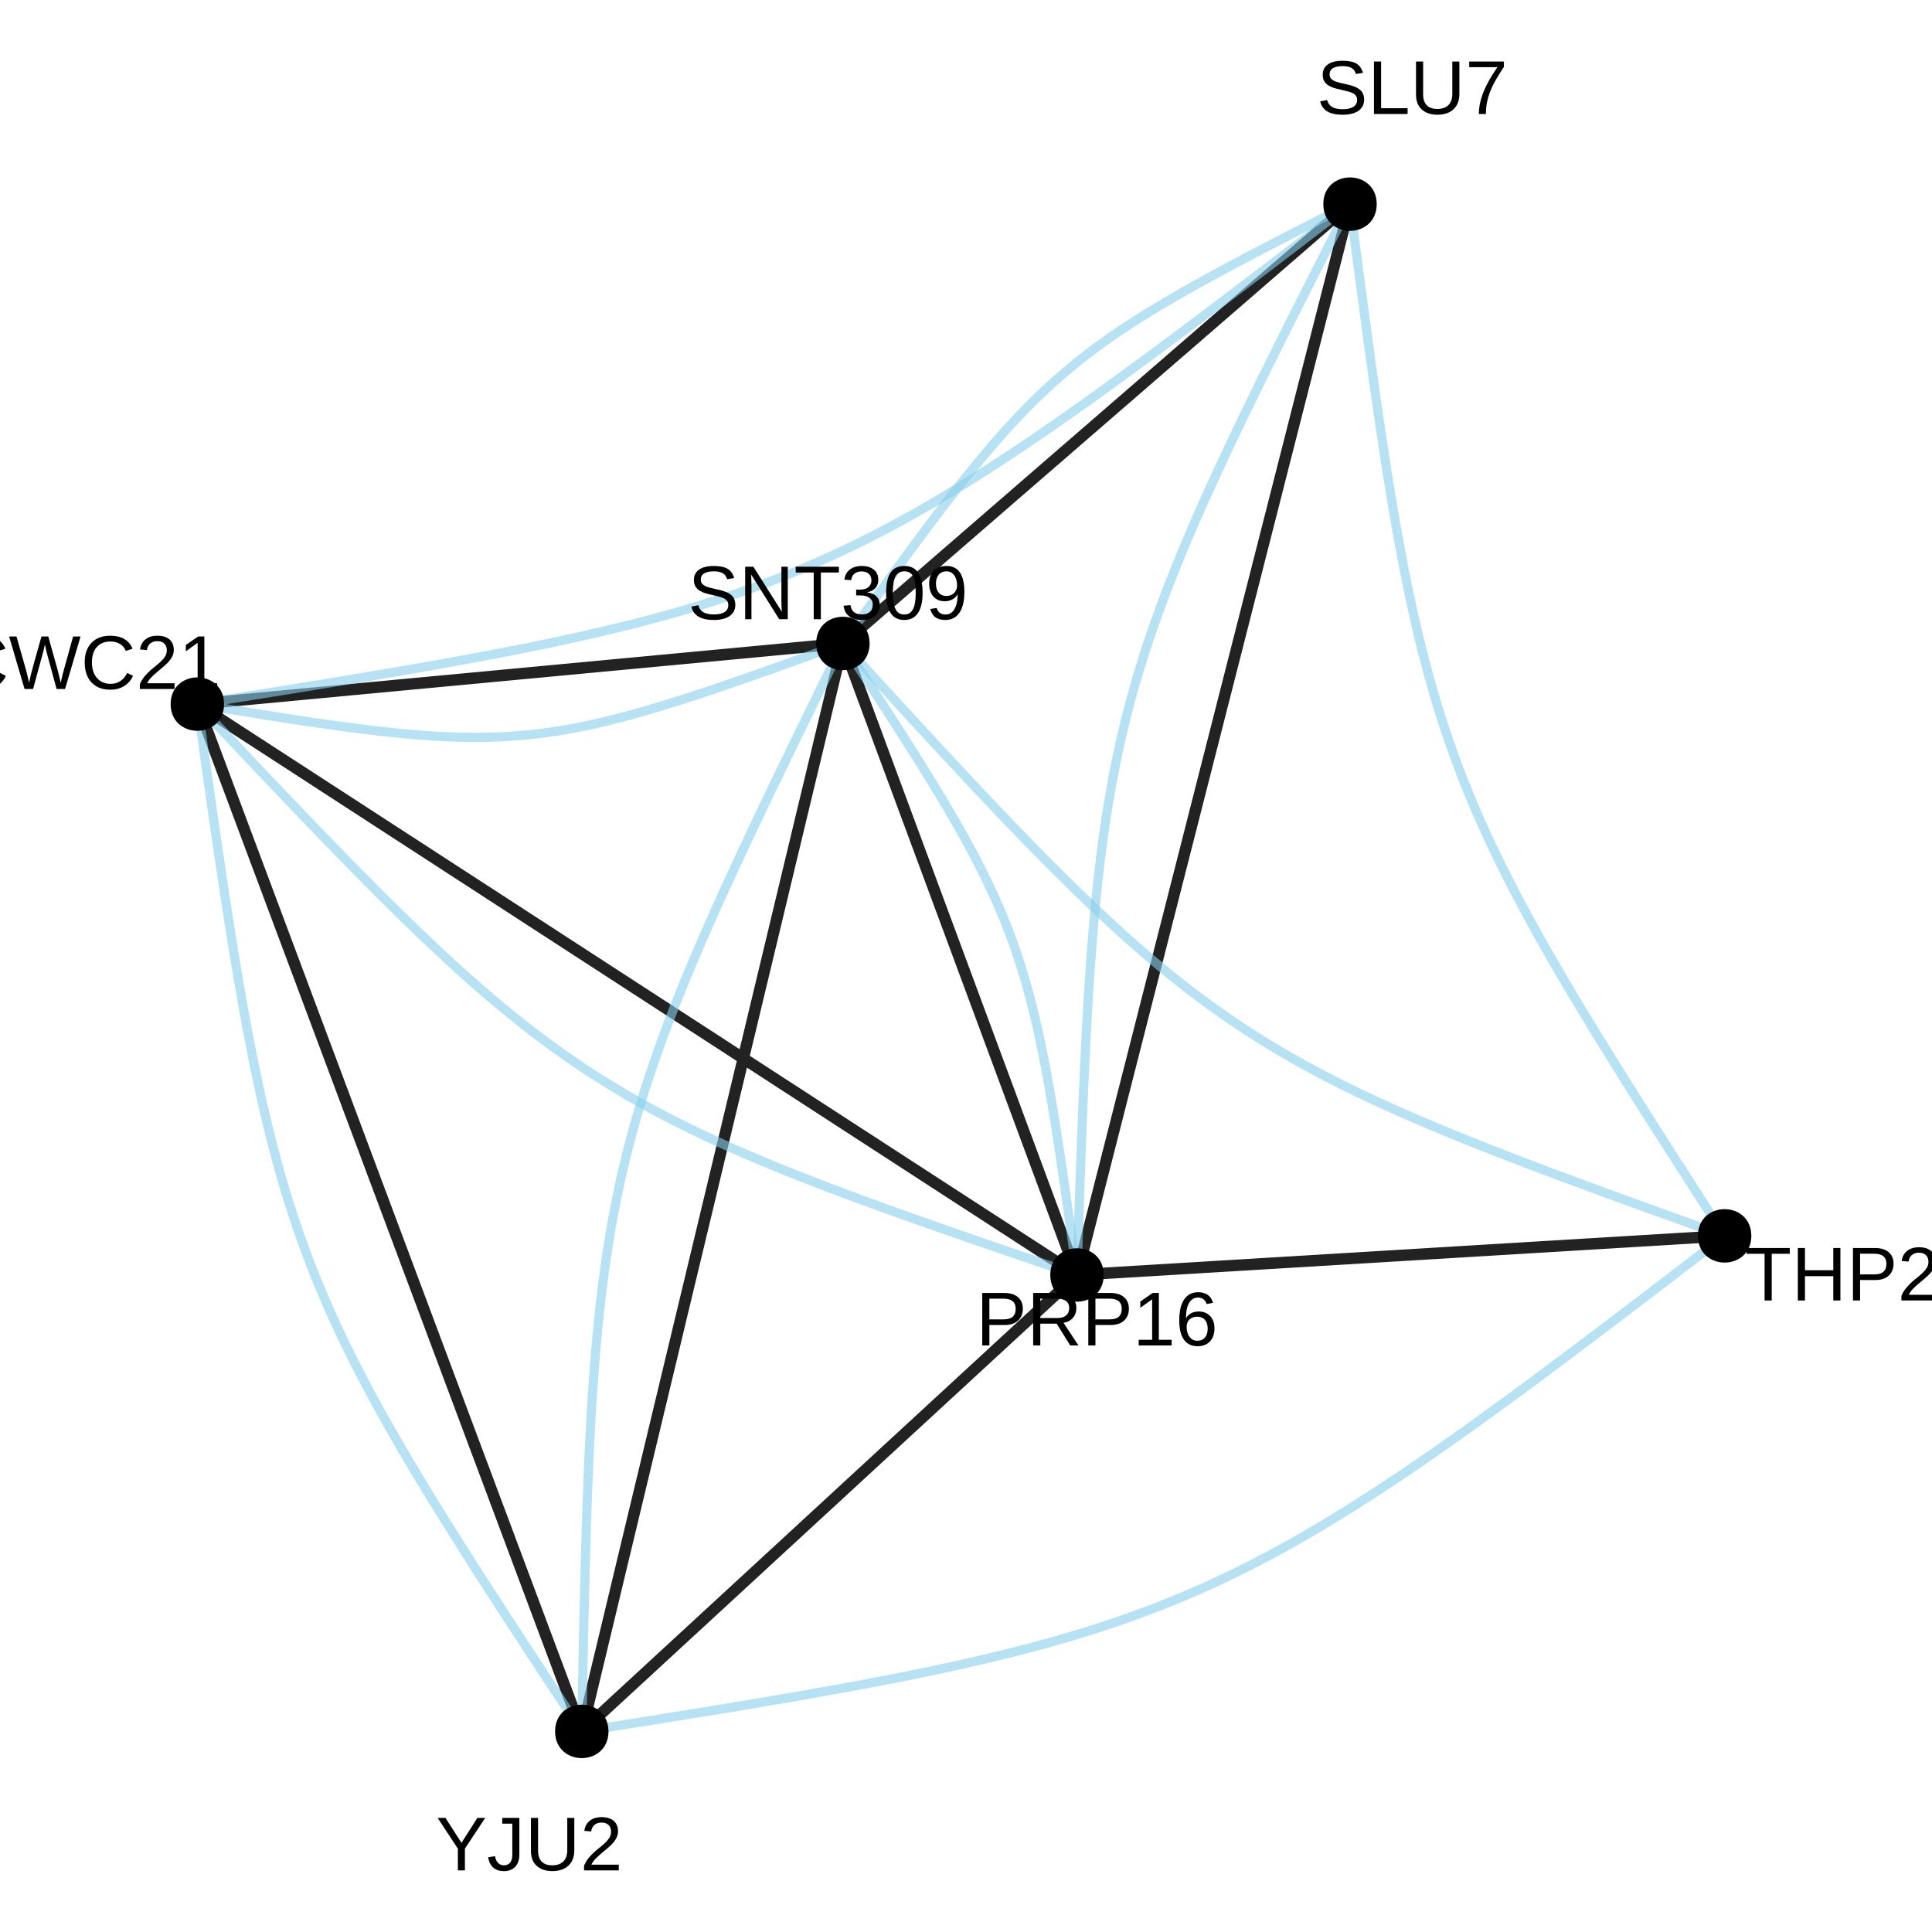 <?xml version="1.0" encoding="UTF-8"?>
<svg xmlns="http://www.w3.org/2000/svg" xmlns:xlink="http://www.w3.org/1999/xlink" width="360pt" height="360pt" viewBox="0 0 360 360" version="1.1">
<defs>
<g>
<symbol overflow="visible" id="glyph0-0">
<path style="stroke:none;" d="M 1.422 -9.781 L 9.234 -9.781 L 9.234 0 L 1.422 0 Z M 1.953 -9.25 L 1.953 -0.531 L 8.703 -0.531 L 8.703 -9.25 Z M 1.953 -9.25 "/>
</symbol>
<symbol overflow="visible" id="glyph0-1">
<path style="stroke:none;" d="M 8.828 -2.703 C 8.828 -1.797 8.473 -1.094 7.766 -0.594 C 7.066 -0.102 6.078 0.141 4.797 0.141 C 2.41 0.141 1.023 -0.688 0.641 -2.344 L 1.938 -2.609 C 2.082 -2.016 2.395 -1.578 2.875 -1.297 C 3.352 -1.023 4.008 -0.891 4.844 -0.891 C 5.695 -0.891 6.352 -1.035 6.812 -1.328 C 7.281 -1.629 7.516 -2.062 7.516 -2.625 C 7.516 -2.945 7.441 -3.207 7.297 -3.406 C 7.148 -3.602 6.945 -3.766 6.688 -3.891 C 6.426 -4.023 6.109 -4.133 5.734 -4.219 C 5.367 -4.312 4.969 -4.41 4.531 -4.516 C 3.758 -4.68 3.172 -4.848 2.766 -5.016 C 2.367 -5.191 2.051 -5.383 1.812 -5.594 C 1.582 -5.812 1.406 -6.062 1.281 -6.344 C 1.164 -6.625 1.109 -6.945 1.109 -7.312 C 1.109 -8.145 1.426 -8.785 2.062 -9.234 C 2.707 -9.691 3.625 -9.922 4.812 -9.922 C 5.926 -9.922 6.773 -9.75 7.359 -9.406 C 7.953 -9.07 8.367 -8.492 8.609 -7.672 L 7.297 -7.453 C 7.148 -7.973 6.875 -8.348 6.469 -8.578 C 6.07 -8.805 5.516 -8.922 4.797 -8.922 C 4.016 -8.922 3.414 -8.789 3 -8.531 C 2.594 -8.281 2.391 -7.895 2.391 -7.375 C 2.391 -7.07 2.469 -6.82 2.625 -6.625 C 2.789 -6.438 3.023 -6.27 3.328 -6.125 C 3.629 -5.988 4.227 -5.82 5.125 -5.625 C 5.426 -5.562 5.723 -5.492 6.016 -5.422 C 6.316 -5.348 6.602 -5.258 6.875 -5.156 C 7.156 -5.062 7.41 -4.945 7.641 -4.812 C 7.879 -4.676 8.086 -4.508 8.266 -4.312 C 8.441 -4.125 8.578 -3.895 8.672 -3.625 C 8.773 -3.363 8.828 -3.055 8.828 -2.703 Z M 8.828 -2.703 "/>
</symbol>
<symbol overflow="visible" id="glyph0-2">
<path style="stroke:none;" d="M 1.172 0 L 1.172 -9.781 L 2.5 -9.781 L 2.5 -1.078 L 7.438 -1.078 L 7.438 0 Z M 1.172 0 "/>
</symbol>
<symbol overflow="visible" id="glyph0-3">
<path style="stroke:none;" d="M 5.078 0.141 C 4.273 0.141 3.57 -0.004 2.969 -0.297 C 2.375 -0.586 1.91 -1.008 1.578 -1.562 C 1.254 -2.125 1.094 -2.789 1.094 -3.562 L 1.094 -9.781 L 2.422 -9.781 L 2.422 -3.672 C 2.422 -2.773 2.645 -2.094 3.094 -1.625 C 3.551 -1.164 4.207 -0.938 5.062 -0.938 C 5.945 -0.938 6.633 -1.176 7.125 -1.656 C 7.613 -2.133 7.859 -2.832 7.859 -3.75 L 7.859 -9.781 L 9.172 -9.781 L 9.172 -3.672 C 9.172 -2.891 9.004 -2.207 8.672 -1.625 C 8.336 -1.051 7.863 -0.613 7.25 -0.312 C 6.633 -0.008 5.91 0.141 5.078 0.141 Z M 5.078 0.141 "/>
</symbol>
<symbol overflow="visible" id="glyph0-4">
<path style="stroke:none;" d="M 7.188 -8.766 C 6.188 -7.242 5.477 -6.047 5.062 -5.172 C 4.656 -4.305 4.348 -3.453 4.141 -2.609 C 3.941 -1.773 3.844 -0.906 3.844 0 L 2.531 0 C 2.531 -1.25 2.797 -2.562 3.328 -3.938 C 3.859 -5.32 4.742 -6.914 5.984 -8.719 L 0.734 -8.719 L 0.734 -9.781 L 7.188 -9.781 Z M 7.188 -8.766 "/>
</symbol>
<symbol overflow="visible" id="glyph0-5">
<path style="stroke:none;" d="M 5.5 -8.844 C 4.414 -8.844 3.57 -8.492 2.969 -7.797 C 2.363 -7.098 2.062 -6.145 2.062 -4.938 C 2.062 -3.738 2.375 -2.773 3 -2.047 C 3.633 -1.316 4.484 -0.953 5.547 -0.953 C 6.922 -0.953 7.953 -1.629 8.641 -2.984 L 9.734 -2.438 C 9.328 -1.602 8.758 -0.961 8.031 -0.516 C 7.301 -0.078 6.453 0.141 5.484 0.141 C 4.504 0.141 3.656 -0.062 2.938 -0.469 C 2.219 -0.883 1.664 -1.473 1.281 -2.234 C 0.906 -2.992 0.719 -3.895 0.719 -4.938 C 0.719 -6.5 1.141 -7.719 1.984 -8.594 C 2.828 -9.477 3.992 -9.922 5.484 -9.922 C 6.523 -9.922 7.395 -9.719 8.094 -9.312 C 8.789 -8.906 9.305 -8.301 9.641 -7.5 L 8.375 -7.094 C 8.156 -7.656 7.789 -8.086 7.281 -8.391 C 6.781 -8.691 6.188 -8.844 5.5 -8.844 Z M 5.5 -8.844 "/>
</symbol>
<symbol overflow="visible" id="glyph0-6">
<path style="stroke:none;" d="M 10.484 0 L 8.906 0 L 7.219 -6.219 C 7.102 -6.602 6.941 -7.297 6.734 -8.297 C 6.609 -7.766 6.504 -7.316 6.422 -6.953 C 6.336 -6.598 5.707 -4.281 4.531 0 L 2.938 0 L 0.062 -9.781 L 1.438 -9.781 L 3.203 -3.562 C 3.41 -2.789 3.602 -1.992 3.781 -1.172 C 3.883 -1.68 4.008 -2.234 4.156 -2.828 C 4.301 -3.43 4.945 -5.75 6.094 -9.781 L 7.359 -9.781 L 9.062 -3.688 C 9.32 -2.695 9.523 -1.859 9.672 -1.172 L 9.734 -1.406 C 9.859 -1.938 9.957 -2.367 10.031 -2.703 C 10.113 -3.047 10.766 -5.406 11.984 -9.781 L 13.375 -9.781 Z M 10.484 0 "/>
</symbol>
<symbol overflow="visible" id="glyph0-7">
<path style="stroke:none;" d="M 0.719 0 L 0.719 -0.875 C 0.945 -1.414 1.234 -1.895 1.578 -2.312 C 1.922 -2.727 2.281 -3.102 2.656 -3.438 C 3.031 -3.77 3.398 -4.078 3.766 -4.359 C 4.129 -4.648 4.457 -4.941 4.75 -5.234 C 5.051 -5.523 5.289 -5.828 5.469 -6.141 C 5.656 -6.453 5.75 -6.805 5.75 -7.203 C 5.75 -7.742 5.594 -8.16 5.281 -8.453 C 4.969 -8.754 4.531 -8.906 3.969 -8.906 C 3.438 -8.906 3 -8.758 2.656 -8.469 C 2.312 -8.176 2.109 -7.77 2.047 -7.25 L 0.766 -7.359 C 0.859 -8.148 1.191 -8.773 1.766 -9.234 C 2.336 -9.691 3.07 -9.922 3.969 -9.922 C 4.957 -9.922 5.719 -9.688 6.25 -9.219 C 6.781 -8.758 7.047 -8.102 7.047 -7.25 C 7.047 -6.863 6.957 -6.484 6.781 -6.109 C 6.602 -5.734 6.344 -5.359 6 -4.984 C 5.656 -4.609 5.004 -4.031 4.047 -3.25 C 3.516 -2.812 3.086 -2.414 2.766 -2.062 C 2.453 -1.719 2.227 -1.383 2.094 -1.062 L 7.188 -1.062 L 7.188 0 Z M 0.719 0 "/>
</symbol>
<symbol overflow="visible" id="glyph0-8">
<path style="stroke:none;" d="M 1.078 0 L 1.078 -1.062 L 3.578 -1.062 L 3.578 -8.594 L 1.375 -7.016 L 1.375 -8.188 L 3.672 -9.781 L 4.828 -9.781 L 4.828 -1.062 L 7.219 -1.062 L 7.219 0 Z M 1.078 0 "/>
</symbol>
<symbol overflow="visible" id="glyph0-9">
<path style="stroke:none;" d="M 5 -8.703 L 5 0 L 3.672 0 L 3.672 -8.703 L 0.312 -8.703 L 0.312 -9.781 L 8.359 -9.781 L 8.359 -8.703 Z M 5 -8.703 "/>
</symbol>
<symbol overflow="visible" id="glyph0-10">
<path style="stroke:none;" d="M 7.781 0 L 7.781 -4.531 L 2.5 -4.531 L 2.5 0 L 1.172 0 L 1.172 -9.781 L 2.5 -9.781 L 2.5 -5.641 L 7.781 -5.641 L 7.781 -9.781 L 9.109 -9.781 L 9.109 0 Z M 7.781 0 "/>
</symbol>
<symbol overflow="visible" id="glyph0-11">
<path style="stroke:none;" d="M 8.734 -6.844 C 8.734 -5.914 8.43 -5.176 7.828 -4.625 C 7.223 -4.082 6.398 -3.812 5.359 -3.812 L 2.5 -3.812 L 2.5 0 L 1.172 0 L 1.172 -9.781 L 5.281 -9.781 C 6.375 -9.781 7.223 -9.52 7.828 -9 C 8.43 -8.488 8.734 -7.77 8.734 -6.844 Z M 7.406 -6.828 C 7.406 -8.086 6.645 -8.719 5.125 -8.719 L 2.5 -8.719 L 2.5 -4.859 L 5.172 -4.859 C 6.66 -4.859 7.406 -5.516 7.406 -6.828 Z M 7.406 -6.828 "/>
</symbol>
<symbol overflow="visible" id="glyph0-12">
<path style="stroke:none;" d="M 5.391 -4.047 L 5.391 0 L 4.078 0 L 4.078 -4.047 L 0.312 -9.781 L 1.766 -9.781 L 4.75 -5.125 L 7.719 -9.781 L 9.172 -9.781 Z M 5.391 -4.047 "/>
</symbol>
<symbol overflow="visible" id="glyph0-13">
<path style="stroke:none;" d="M 3.172 0.141 C 1.516 0.141 0.531 -0.719 0.219 -2.438 L 1.516 -2.641 C 1.598 -2.109 1.785 -1.691 2.078 -1.391 C 2.367 -1.086 2.738 -0.938 3.188 -0.938 C 3.664 -0.938 4.039 -1.102 4.312 -1.438 C 4.594 -1.77 4.734 -2.254 4.734 -2.891 L 4.734 -8.703 L 2.859 -8.703 L 2.859 -9.781 L 6.047 -9.781 L 6.047 -2.922 C 6.047 -1.973 5.789 -1.223 5.281 -0.672 C 4.77 -0.129 4.066 0.141 3.172 0.141 Z M 3.172 0.141 "/>
</symbol>
<symbol overflow="visible" id="glyph0-14">
<path style="stroke:none;" d="M 8.078 0 L 5.547 -4.062 L 2.5 -4.062 L 2.5 0 L 1.172 0 L 1.172 -9.781 L 5.766 -9.781 C 6.867 -9.781 7.719 -9.531 8.312 -9.031 C 8.914 -8.539 9.219 -7.859 9.219 -6.984 C 9.219 -6.254 9.004 -5.641 8.578 -5.141 C 8.16 -4.648 7.578 -4.344 6.828 -4.219 L 9.609 0 Z M 7.891 -6.969 C 7.891 -7.539 7.695 -7.973 7.312 -8.266 C 6.926 -8.566 6.367 -8.719 5.641 -8.719 L 2.5 -8.719 L 2.5 -5.109 L 5.688 -5.109 C 6.383 -5.109 6.926 -5.27 7.312 -5.594 C 7.695 -5.926 7.891 -6.383 7.891 -6.969 Z M 7.891 -6.969 "/>
</symbol>
<symbol overflow="visible" id="glyph0-15">
<path style="stroke:none;" d="M 7.281 -3.203 C 7.281 -2.172 7 -1.352 6.438 -0.75 C 5.883 -0.156 5.113 0.141 4.125 0.141 C 3.02 0.141 2.176 -0.266 1.594 -1.078 C 1.008 -1.898 0.719 -3.098 0.719 -4.672 C 0.719 -6.359 1.02 -7.656 1.625 -8.562 C 2.238 -9.469 3.102 -9.922 4.219 -9.922 C 5.695 -9.922 6.629 -9.258 7.016 -7.938 L 5.812 -7.719 C 5.57 -8.52 5.035 -8.922 4.203 -8.922 C 3.492 -8.922 2.941 -8.586 2.547 -7.922 C 2.16 -7.254 1.969 -6.289 1.969 -5.031 C 2.195 -5.457 2.516 -5.781 2.922 -6 C 3.336 -6.219 3.812 -6.328 4.344 -6.328 C 5.238 -6.328 5.953 -6.039 6.484 -5.469 C 7.016 -4.906 7.281 -4.148 7.281 -3.203 Z M 6.016 -3.141 C 6.016 -3.848 5.836 -4.395 5.484 -4.781 C 5.141 -5.164 4.66 -5.359 4.047 -5.359 C 3.461 -5.359 2.988 -5.188 2.625 -4.844 C 2.27 -4.508 2.094 -4.039 2.094 -3.438 C 2.094 -2.688 2.273 -2.07 2.641 -1.594 C 3.016 -1.113 3.492 -0.875 4.078 -0.875 C 4.68 -0.875 5.156 -1.07 5.5 -1.469 C 5.844 -1.875 6.016 -2.43 6.016 -3.141 Z M 6.016 -3.141 "/>
</symbol>
<symbol overflow="visible" id="glyph0-16">
<path style="stroke:none;" d="M 7.516 0 L 2.281 -8.328 L 2.312 -7.656 L 2.344 -6.5 L 2.344 0 L 1.172 0 L 1.172 -9.781 L 2.703 -9.781 L 8 -1.391 C 7.945 -2.297 7.922 -2.957 7.922 -3.375 L 7.922 -9.781 L 9.109 -9.781 L 9.109 0 Z M 7.516 0 "/>
</symbol>
<symbol overflow="visible" id="glyph0-17">
<path style="stroke:none;" d="M 7.281 -2.703 C 7.281 -1.797 6.992 -1.094 6.422 -0.594 C 5.848 -0.102 5.031 0.141 3.969 0.141 C 2.977 0.141 2.188 -0.082 1.594 -0.531 C 1 -0.977 0.648 -1.641 0.547 -2.516 L 1.828 -2.625 C 1.992 -1.469 2.707 -0.891 3.969 -0.891 C 4.594 -0.891 5.082 -1.047 5.438 -1.359 C 5.801 -1.672 5.984 -2.133 5.984 -2.75 C 5.984 -3.281 5.773 -3.691 5.359 -3.984 C 4.953 -4.285 4.363 -4.438 3.594 -4.438 L 2.891 -4.438 L 2.891 -5.516 L 3.562 -5.516 C 4.25 -5.516 4.781 -5.664 5.156 -5.969 C 5.539 -6.27 5.734 -6.68 5.734 -7.203 C 5.734 -7.723 5.578 -8.133 5.266 -8.438 C 4.953 -8.75 4.492 -8.906 3.891 -8.906 C 3.336 -8.906 2.891 -8.758 2.547 -8.469 C 2.211 -8.188 2.02 -7.789 1.969 -7.281 L 0.703 -7.375 C 0.797 -8.176 1.129 -8.801 1.703 -9.25 C 2.273 -9.695 3.008 -9.922 3.906 -9.922 C 4.883 -9.922 5.645 -9.691 6.188 -9.234 C 6.738 -8.785 7.016 -8.156 7.016 -7.344 C 7.016 -6.719 6.836 -6.207 6.484 -5.812 C 6.141 -5.426 5.633 -5.16 4.969 -5.016 L 4.969 -4.984 C 5.695 -4.91 6.266 -4.664 6.672 -4.25 C 7.078 -3.844 7.281 -3.328 7.281 -2.703 Z M 7.281 -2.703 "/>
</symbol>
<symbol overflow="visible" id="glyph0-18">
<path style="stroke:none;" d="M 7.359 -4.891 C 7.359 -3.254 7.066 -2.004 6.484 -1.141 C 5.91 -0.285 5.062 0.141 3.938 0.141 C 2.812 0.141 1.969 -0.285 1.406 -1.141 C 0.844 -2.004 0.562 -3.254 0.562 -4.891 C 0.562 -6.578 0.832 -7.836 1.375 -8.672 C 1.926 -9.504 2.797 -9.922 3.984 -9.922 C 5.129 -9.922 5.977 -9.5 6.531 -8.656 C 7.082 -7.812 7.359 -6.555 7.359 -4.891 Z M 6.078 -4.891 C 6.078 -6.305 5.914 -7.332 5.594 -7.969 C 5.27 -8.602 4.734 -8.922 3.984 -8.922 C 3.211 -8.922 2.656 -8.609 2.312 -7.984 C 1.977 -7.359 1.812 -6.328 1.812 -4.891 C 1.812 -3.504 1.984 -2.488 2.328 -1.844 C 2.672 -1.195 3.211 -0.875 3.953 -0.875 C 4.68 -0.875 5.219 -1.203 5.562 -1.859 C 5.906 -2.523 6.078 -3.535 6.078 -4.891 Z M 6.078 -4.891 "/>
</symbol>
<symbol overflow="visible" id="glyph0-19">
<path style="stroke:none;" d="M 7.234 -5.094 C 7.234 -3.406 6.926 -2.109 6.312 -1.203 C 5.695 -0.305 4.82 0.141 3.688 0.141 C 2.926 0.141 2.316 -0.02 1.859 -0.344 C 1.398 -0.664 1.07 -1.188 0.875 -1.906 L 2.062 -2.094 C 2.312 -1.281 2.863 -0.875 3.719 -0.875 C 4.438 -0.875 4.988 -1.207 5.375 -1.875 C 5.77 -2.539 5.977 -3.488 6 -4.719 C 5.812 -4.301 5.492 -3.969 5.047 -3.719 C 4.598 -3.469 4.102 -3.344 3.562 -3.344 C 2.688 -3.344 1.984 -3.641 1.453 -4.234 C 0.93 -4.836 0.672 -5.641 0.672 -6.641 C 0.672 -7.66 0.957 -8.461 1.531 -9.047 C 2.102 -9.629 2.898 -9.922 3.922 -9.922 C 5.004 -9.922 5.828 -9.52 6.391 -8.719 C 6.953 -7.914 7.234 -6.707 7.234 -5.094 Z M 5.875 -6.297 C 5.875 -7.086 5.691 -7.723 5.328 -8.203 C 4.973 -8.68 4.488 -8.922 3.875 -8.922 C 3.281 -8.922 2.805 -8.711 2.453 -8.297 C 2.109 -7.891 1.938 -7.336 1.938 -6.641 C 1.938 -5.922 2.109 -5.352 2.453 -4.938 C 2.805 -4.531 3.273 -4.328 3.859 -4.328 C 4.223 -4.328 4.562 -4.406 4.875 -4.562 C 5.188 -4.727 5.43 -4.961 5.609 -5.266 C 5.785 -5.566 5.875 -5.91 5.875 -6.297 Z M 5.875 -6.297 "/>
</symbol>
</g>
</defs>
<g id="surface154193">
<rect x="0" y="0" width="360" height="360" style="fill:rgb(100%,100%,100%);fill-opacity:1;stroke:none;"/>
<path style="fill:none;stroke-width:2.134;stroke-linecap:butt;stroke-linejoin:round;stroke:rgb(13.333%,13.333%,13.333%);stroke-opacity:1;stroke-miterlimit:1;" d="M 321.359 230.285 L 319.551 230.395 L 317.777 230.5 L 316.039 230.605 L 314.332 230.711 L 312.664 230.809 L 311.027 230.91 L 309.422 231.008 L 307.852 231.102 L 306.309 231.195 L 304.797 231.285 L 303.316 231.375 L 301.863 231.461 L 300.438 231.547 L 299.039 231.633 L 297.668 231.715 L 296.324 231.797 L 295.004 231.875 L 293.707 231.957 L 292.434 232.031 L 291.184 232.109 L 289.957 232.184 L 288.75 232.254 L 287.562 232.324 L 286.395 232.398 L 285.25 232.465 L 284.117 232.535 L 283.008 232.602 L 281.914 232.668 L 280.832 232.734 L 279.77 232.797 L 278.723 232.859 L 277.688 232.922 L 276.664 232.984 L 275.652 233.047 L 274.656 233.105 L 273.668 233.164 L 272.691 233.223 L 271.723 233.281 L 270.766 233.34 L 269.812 233.398 L 268.867 233.457 L 267.93 233.512 L 266.996 233.566 L 266.07 233.625 L 265.145 233.68 L 263.309 233.789 L 262.391 233.848 L 258.734 234.066 L 257.816 234.121 L 256.895 234.18 L 255.973 234.234 L 255.043 234.289 L 254.109 234.348 L 253.172 234.402 L 252.227 234.461 L 251.277 234.52 L 250.316 234.574 L 249.348 234.633 L 248.371 234.691 L 247.383 234.754 L 246.387 234.812 L 245.375 234.875 L 244.355 234.938 L 243.32 235 L 242.27 235.062 L 241.207 235.125 L 240.129 235.191 L 239.035 235.258 L 237.922 235.324 L 236.793 235.391 L 235.645 235.461 L 234.477 235.531 L 233.293 235.605 L 232.086 235.676 L 230.855 235.75 L 229.605 235.828 L 228.336 235.902 L 227.039 235.98 L 225.719 236.062 L 224.371 236.141 L 223 236.227 L 221.602 236.309 L 220.176 236.395 L 218.727 236.484 L 217.242 236.574 L 215.73 236.664 L 214.191 236.758 L 212.617 236.852 L 211.012 236.949 L 209.375 237.047 L 207.707 237.148 L 206.004 237.25 L 204.266 237.355 L 202.492 237.465 L 200.68 237.574 "/>
<path style="fill:none;stroke-width:2.134;stroke-linecap:butt;stroke-linejoin:round;stroke:rgb(13.333%,13.333%,13.333%);stroke-opacity:1;stroke-miterlimit:1;" d="M 108.406 322.621 L 109.137 319.582 L 109.852 316.602 L 110.551 313.68 L 111.238 310.82 L 111.914 308.016 L 112.57 305.266 L 113.219 302.57 L 113.852 299.93 L 114.473 297.34 L 115.082 294.801 L 115.68 292.312 L 116.266 289.871 L 116.84 287.477 L 117.406 285.129 L 117.957 282.824 L 118.5 280.562 L 119.031 278.348 L 119.555 276.168 L 120.07 274.031 L 120.574 271.93 L 121.066 269.867 L 121.555 267.84 L 122.031 265.848 L 122.504 263.887 L 122.965 261.961 L 123.422 260.062 L 123.867 258.195 L 124.309 256.355 L 124.746 254.543 L 125.176 252.758 L 125.598 250.996 L 126.016 249.258 L 126.426 247.539 L 126.832 245.844 L 127.234 244.168 L 127.633 242.508 L 128.027 240.867 L 128.418 239.238 L 128.805 237.629 L 129.188 236.031 L 129.57 234.441 L 129.949 232.867 L 130.324 231.301 L 130.699 229.742 L 131.07 228.191 L 131.441 226.645 L 131.812 225.102 L 132.18 223.566 L 132.551 222.027 L 133.285 218.957 L 133.656 217.418 L 134.023 215.875 L 134.395 214.332 L 134.77 212.777 L 135.145 211.219 L 135.52 209.652 L 135.898 208.078 L 136.277 206.492 L 136.66 204.895 L 137.047 203.281 L 137.438 201.656 L 137.832 200.012 L 138.23 198.355 L 138.633 196.68 L 139.039 194.98 L 139.453 193.266 L 139.871 191.527 L 140.293 189.762 L 140.723 187.977 L 141.156 186.164 L 141.598 184.324 L 142.047 182.457 L 142.5 180.562 L 142.965 178.633 L 143.434 176.676 L 143.914 174.68 L 144.398 172.652 L 144.895 170.59 L 145.398 168.492 L 145.91 166.352 L 146.434 164.176 L 146.965 161.957 L 147.508 159.695 L 148.062 157.395 L 148.625 155.043 L 149.199 152.652 L 149.785 150.211 L 150.383 147.719 L 150.992 145.184 L 151.613 142.594 L 152.246 139.949 L 152.895 137.258 L 153.555 134.508 L 154.227 131.703 L 154.914 128.84 L 155.613 125.918 L 156.332 122.938 L 157.059 119.898 "/>
<path style="fill:none;stroke-width:2.134;stroke-linecap:butt;stroke-linejoin:round;stroke:rgb(13.333%,13.333%,13.333%);stroke-opacity:1;stroke-miterlimit:1;" d="M 108.406 322.621 L 107.332 319.75 L 106.277 316.938 L 105.246 314.18 L 104.234 311.477 L 103.246 308.828 L 102.273 306.234 L 101.32 303.688 L 100.387 301.195 L 99.473 298.75 L 98.574 296.352 L 97.695 294 L 96.832 291.695 L 95.988 289.438 L 95.156 287.219 L 94.344 285.043 L 93.547 282.91 L 92.762 280.812 L 91.992 278.758 L 91.238 276.738 L 90.496 274.754 L 89.766 272.809 L 89.051 270.895 L 88.344 269.012 L 87.652 267.16 L 86.973 265.34 L 86.301 263.551 L 85.641 261.785 L 84.992 260.051 L 84.352 258.34 L 83.719 256.652 L 83.098 254.988 L 82.484 253.348 L 81.875 251.727 L 81.277 250.125 L 80.684 248.539 L 80.098 246.973 L 79.52 245.422 L 78.945 243.887 L 78.375 242.367 L 77.809 240.855 L 77.25 239.359 L 76.691 237.871 L 76.137 236.391 L 75.586 234.918 L 75.039 233.453 L 74.492 231.996 L 73.949 230.539 L 73.406 229.086 L 72.863 227.637 L 72.32 226.184 L 71.777 224.734 L 71.234 223.281 L 70.688 221.828 L 70.141 220.367 L 69.594 218.902 L 69.043 217.43 L 68.488 215.949 L 67.934 214.461 L 67.371 212.965 L 66.809 211.457 L 66.238 209.934 L 65.664 208.398 L 65.082 206.848 L 64.496 205.281 L 63.906 203.699 L 63.305 202.098 L 62.699 200.477 L 62.082 198.832 L 61.461 197.168 L 60.828 195.48 L 60.191 193.77 L 59.539 192.035 L 58.879 190.27 L 58.211 188.48 L 57.527 186.66 L 56.836 184.809 L 56.133 182.926 L 55.414 181.012 L 54.688 179.066 L 53.945 177.082 L 53.188 175.062 L 52.418 173.008 L 51.637 170.914 L 50.836 168.777 L 50.023 166.602 L 49.195 164.387 L 48.348 162.125 L 47.484 159.82 L 46.605 157.469 L 45.707 155.074 L 44.793 152.629 L 43.859 150.133 L 42.906 147.59 L 41.938 144.992 L 40.945 142.344 L 39.934 139.641 L 38.902 136.883 L 37.848 134.07 L 36.773 131.199 "/>
<path style="fill:none;stroke-width:2.134;stroke-linecap:butt;stroke-linejoin:round;stroke:rgb(13.333%,13.333%,13.333%);stroke-opacity:1;stroke-miterlimit:1;" d="M 108.406 322.621 L 109.789 321.348 L 111.148 320.098 L 112.477 318.871 L 113.777 317.672 L 115.055 316.492 L 116.309 315.34 L 117.535 314.211 L 118.734 313.102 L 119.914 312.016 L 121.07 310.949 L 122.203 309.906 L 123.312 308.883 L 124.402 307.879 L 125.473 306.891 L 126.52 305.926 L 127.551 304.977 L 128.559 304.047 L 129.551 303.133 L 130.523 302.238 L 131.48 301.355 L 132.418 300.488 L 133.344 299.641 L 134.25 298.805 L 135.141 297.98 L 136.02 297.172 L 136.883 296.375 L 137.73 295.594 L 138.57 294.82 L 139.395 294.062 L 140.207 293.312 L 141.008 292.574 L 141.801 291.844 L 142.582 291.121 L 143.355 290.41 L 144.117 289.707 L 144.871 289.012 L 145.621 288.324 L 146.359 287.641 L 147.094 286.965 L 147.82 286.293 L 148.543 285.629 L 149.262 284.969 L 149.973 284.309 L 150.684 283.656 L 151.391 283.004 L 152.094 282.355 L 152.793 281.711 L 153.496 281.066 L 155.594 279.133 L 156.293 278.484 L 156.996 277.84 L 157.699 277.191 L 158.402 276.539 L 159.113 275.887 L 159.828 275.23 L 160.543 274.566 L 161.266 273.902 L 161.992 273.23 L 162.727 272.555 L 163.469 271.871 L 164.215 271.184 L 164.969 270.488 L 165.734 269.785 L 166.504 269.074 L 167.285 268.352 L 168.078 267.625 L 168.879 266.883 L 169.691 266.133 L 170.52 265.375 L 171.355 264.602 L 172.207 263.82 L 173.07 263.023 L 173.945 262.215 L 174.84 261.391 L 175.746 260.555 L 176.668 259.707 L 177.605 258.84 L 178.562 257.961 L 179.535 257.062 L 180.527 256.148 L 181.535 255.219 L 182.566 254.27 L 183.613 253.305 L 184.684 252.316 L 185.773 251.312 L 186.883 250.289 L 188.016 249.246 L 189.172 248.18 L 190.352 247.094 L 191.555 245.984 L 192.781 244.855 L 194.031 243.703 L 195.309 242.523 L 196.609 241.324 L 197.941 240.098 L 199.297 238.848 L 200.68 237.574 "/>
<path style="fill:none;stroke-width:2.134;stroke-linecap:butt;stroke-linejoin:round;stroke:rgb(13.333%,13.333%,13.333%);stroke-opacity:1;stroke-miterlimit:1;" d="M 157.059 119.898 L 158.477 118.672 L 159.867 117.469 L 161.227 116.289 L 162.562 115.133 L 163.871 114 L 165.152 112.891 L 166.406 111.801 L 167.637 110.734 L 168.844 109.688 L 170.027 108.664 L 171.188 107.66 L 172.328 106.672 L 173.441 105.707 L 174.539 104.758 L 175.609 103.828 L 176.664 102.914 L 177.699 102.02 L 178.715 101.141 L 179.711 100.277 L 180.688 99.43 L 181.652 98.594 L 182.598 97.777 L 183.523 96.973 L 184.438 96.18 L 185.336 95.402 L 186.223 94.637 L 187.09 93.883 L 187.949 93.141 L 188.793 92.406 L 189.625 91.688 L 190.449 90.977 L 191.258 90.273 L 192.059 89.578 L 192.848 88.895 L 193.629 88.219 L 194.402 87.547 L 195.168 86.887 L 195.926 86.227 L 196.68 85.578 L 197.422 84.934 L 198.164 84.293 L 198.898 83.656 L 199.629 83.023 L 200.355 82.395 L 201.078 81.766 L 201.797 81.141 L 203.234 79.898 L 204.664 78.656 L 205.383 78.039 L 206.098 77.418 L 206.816 76.793 L 208.262 75.543 L 208.988 74.914 L 209.719 74.281 L 210.453 73.645 L 211.191 73.004 L 211.938 72.359 L 212.688 71.707 L 213.445 71.051 L 214.211 70.387 L 214.984 69.719 L 215.766 69.043 L 216.559 68.355 L 217.355 67.664 L 218.168 66.961 L 218.988 66.25 L 219.82 65.527 L 220.668 64.797 L 221.523 64.055 L 222.395 63.301 L 223.277 62.535 L 224.176 61.754 L 225.09 60.965 L 226.02 60.16 L 226.965 59.34 L 227.926 58.508 L 228.906 57.66 L 229.902 56.797 L 230.918 55.918 L 231.949 55.02 L 233.004 54.109 L 234.078 53.18 L 235.172 52.23 L 236.289 51.262 L 237.426 50.277 L 238.586 49.273 L 239.77 48.246 L 240.977 47.203 L 242.207 46.137 L 243.465 45.047 L 244.746 43.938 L 246.055 42.805 L 247.387 41.648 L 248.75 40.469 L 250.137 39.266 L 251.555 38.039 "/>
<path style="fill:none;stroke-width:2.134;stroke-linecap:butt;stroke-linejoin:round;stroke:rgb(13.333%,13.333%,13.333%);stroke-opacity:1;stroke-miterlimit:1;" d="M 157.059 119.898 L 155.254 120.066 L 153.488 120.234 L 151.754 120.398 L 150.055 120.555 L 148.391 120.711 L 146.762 120.867 L 145.16 121.016 L 143.594 121.164 L 142.059 121.309 L 140.551 121.449 L 139.074 121.59 L 137.625 121.723 L 136.207 121.859 L 134.812 121.988 L 133.445 122.117 L 132.105 122.242 L 130.789 122.367 L 129.496 122.488 L 128.227 122.605 L 126.98 122.723 L 125.758 122.84 L 124.555 122.953 L 123.371 123.062 L 122.211 123.172 L 121.066 123.281 L 119.941 123.387 L 118.832 123.488 L 117.742 123.594 L 116.668 123.691 L 115.605 123.793 L 114.559 123.891 L 113.527 123.988 L 112.512 124.082 L 111.504 124.18 L 110.508 124.273 L 109.523 124.363 L 108.551 124.457 L 107.586 124.547 L 106.629 124.637 L 105.68 124.727 L 104.738 124.812 L 103.805 124.902 L 102.875 124.988 L 101.949 125.074 L 101.031 125.164 L 100.113 125.25 L 98.285 125.422 L 97.375 125.504 L 96.461 125.59 L 95.551 125.676 L 93.723 125.848 L 91.887 126.02 L 90.961 126.109 L 90.031 126.195 L 89.094 126.285 L 88.152 126.371 L 87.207 126.461 L 86.25 126.551 L 85.285 126.641 L 84.309 126.734 L 83.328 126.824 L 82.332 126.918 L 81.324 127.012 L 80.305 127.109 L 79.273 127.207 L 78.23 127.305 L 77.168 127.402 L 76.094 127.504 L 75.004 127.605 L 73.895 127.711 L 72.77 127.816 L 71.625 127.926 L 70.461 128.035 L 69.281 128.145 L 68.078 128.258 L 66.852 128.371 L 65.605 128.488 L 64.34 128.609 L 63.047 128.73 L 61.73 128.855 L 60.391 128.98 L 59.023 129.109 L 57.629 129.238 L 56.207 129.371 L 54.762 129.508 L 53.281 129.648 L 51.777 129.789 L 50.238 129.934 L 48.672 130.082 L 47.074 130.23 L 45.441 130.383 L 43.777 130.539 L 42.078 130.699 L 40.348 130.863 L 38.578 131.027 L 36.773 131.199 "/>
<path style="fill:none;stroke-width:2.134;stroke-linecap:butt;stroke-linejoin:round;stroke:rgb(13.333%,13.333%,13.333%);stroke-opacity:1;stroke-miterlimit:1;" d="M 157.059 119.898 L 157.715 121.664 L 158.355 123.395 L 158.984 125.09 L 159.602 126.75 L 160.203 128.379 L 160.793 129.973 L 161.375 131.539 L 161.941 133.07 L 162.5 134.574 L 163.047 136.047 L 163.582 137.492 L 164.105 138.91 L 164.621 140.301 L 165.129 141.664 L 165.625 143 L 166.109 144.312 L 166.586 145.602 L 167.055 146.863 L 167.516 148.105 L 167.969 149.324 L 168.41 150.52 L 168.848 151.699 L 169.277 152.855 L 169.699 153.992 L 170.113 155.109 L 170.52 156.211 L 170.922 157.297 L 171.32 158.363 L 171.707 159.414 L 172.094 160.453 L 172.473 161.477 L 172.848 162.484 L 173.215 163.48 L 173.582 164.465 L 173.941 165.441 L 174.297 166.402 L 174.652 167.355 L 175 168.301 L 175.348 169.234 L 175.691 170.164 L 176.035 171.082 L 176.371 172 L 176.711 172.906 L 177.047 173.812 L 177.379 174.715 L 178.375 177.398 L 178.707 178.289 L 179.035 179.184 L 179.367 180.074 L 179.695 180.965 L 180.027 181.859 L 180.363 182.758 L 180.695 183.66 L 181.031 184.562 L 181.367 185.473 L 181.707 186.387 L 182.047 187.309 L 182.391 188.238 L 182.738 189.172 L 183.09 190.117 L 183.441 191.07 L 183.801 192.031 L 184.16 193.004 L 184.523 193.988 L 184.895 194.988 L 185.27 195.996 L 185.648 197.02 L 186.031 198.055 L 186.422 199.109 L 186.816 200.176 L 187.219 201.258 L 187.629 202.359 L 188.043 203.48 L 188.465 204.617 L 188.895 205.773 L 189.328 206.949 L 189.773 208.148 L 190.227 209.367 L 190.684 210.609 L 191.152 211.871 L 191.633 213.16 L 192.117 214.473 L 192.613 215.809 L 193.117 217.172 L 193.633 218.562 L 194.16 219.98 L 194.695 221.422 L 195.242 222.898 L 195.797 224.398 L 196.367 225.934 L 196.945 227.496 L 197.539 229.094 L 198.141 230.723 L 198.758 232.383 L 199.387 234.078 L 200.027 235.809 L 200.68 237.574 "/>
<path style="fill:none;stroke-width:2.134;stroke-linecap:butt;stroke-linejoin:round;stroke:rgb(13.333%,13.333%,13.333%);stroke-opacity:1;stroke-miterlimit:1;" d="M 200.68 237.574 L 201.445 234.582 L 202.191 231.648 L 202.926 228.773 L 203.645 225.957 L 204.348 223.195 L 205.035 220.488 L 205.715 217.836 L 206.375 215.238 L 207.027 212.688 L 207.664 210.188 L 208.289 207.738 L 208.898 205.336 L 209.5 202.98 L 210.09 200.668 L 210.668 198.402 L 211.234 196.176 L 211.793 193.992 L 212.34 191.848 L 212.875 189.746 L 213.402 187.68 L 213.922 185.648 L 214.43 183.652 L 214.93 181.691 L 215.422 179.762 L 215.906 177.863 L 216.379 175.996 L 216.848 174.16 L 217.309 172.348 L 217.766 170.566 L 218.215 168.809 L 218.656 167.074 L 219.094 165.359 L 219.523 163.672 L 219.949 162 L 220.371 160.352 L 220.785 158.719 L 221.199 157.102 L 221.605 155.504 L 222.012 153.914 L 222.41 152.344 L 222.809 150.781 L 223.207 149.23 L 223.598 147.688 L 223.988 146.152 L 224.379 144.625 L 225.152 141.586 L 226.312 137.051 L 226.695 135.539 L 227.469 132.508 L 227.855 130.984 L 228.246 129.457 L 228.637 127.922 L 229.031 126.383 L 229.426 124.832 L 229.824 123.27 L 230.227 121.695 L 230.629 120.109 L 231.039 118.508 L 231.449 116.891 L 231.867 115.262 L 232.289 113.609 L 232.711 111.941 L 233.145 110.25 L 233.582 108.539 L 234.023 106.805 L 234.469 105.047 L 234.926 103.262 L 235.387 101.453 L 235.855 99.613 L 236.332 97.746 L 236.816 95.848 L 237.309 93.922 L 237.809 91.957 L 238.316 89.965 L 238.832 87.934 L 239.359 85.867 L 239.898 83.762 L 240.445 81.617 L 241 79.434 L 241.566 77.211 L 242.145 74.941 L 242.734 72.633 L 243.336 70.273 L 243.949 67.871 L 244.574 65.422 L 245.211 62.922 L 245.859 60.375 L 246.523 57.773 L 247.199 55.121 L 247.891 52.418 L 248.594 49.656 L 249.312 46.84 L 250.043 43.965 L 250.793 41.031 L 251.555 38.039 "/>
<path style="fill:none;stroke-width:2.134;stroke-linecap:butt;stroke-linejoin:round;stroke:rgb(13.333%,13.333%,13.333%);stroke-opacity:1;stroke-miterlimit:1;" d="M 200.68 237.574 L 198.223 235.977 L 195.812 234.414 L 193.453 232.883 L 191.137 231.379 L 188.871 229.906 L 186.648 228.465 L 184.469 227.051 L 182.332 225.664 L 180.238 224.305 L 178.188 222.973 L 176.172 221.668 L 174.199 220.387 L 172.266 219.133 L 170.367 217.898 L 168.504 216.691 L 166.676 215.504 L 164.883 214.34 L 163.121 213.199 L 161.395 212.074 L 159.695 210.973 L 158.027 209.891 L 156.387 208.828 L 154.777 207.781 L 153.191 206.754 L 151.633 205.742 L 150.102 204.746 L 148.59 203.766 L 147.102 202.801 L 145.637 201.852 L 144.195 200.914 L 142.77 199.988 L 141.363 199.078 L 139.977 198.176 L 138.602 197.285 L 137.246 196.406 L 135.906 195.535 L 134.578 194.672 L 133.266 193.82 L 131.961 192.973 L 130.668 192.137 L 129.387 191.305 L 128.113 190.477 L 126.844 189.652 L 125.586 188.836 L 124.332 188.023 L 123.082 187.211 L 120.59 185.594 L 118.105 183.984 L 116.863 183.176 L 115.621 182.371 L 114.375 181.562 L 113.125 180.75 L 111.871 179.934 L 110.609 179.117 L 109.344 178.297 L 108.07 177.469 L 106.785 176.637 L 105.496 175.797 L 104.191 174.953 L 102.875 174.098 L 101.551 173.238 L 100.207 172.367 L 98.852 171.488 L 97.48 170.598 L 96.094 169.695 L 94.688 168.785 L 93.262 167.859 L 91.816 166.922 L 90.352 165.969 L 88.863 165.004 L 87.355 164.023 L 85.82 163.031 L 84.262 162.02 L 82.68 160.988 L 81.066 159.945 L 79.43 158.879 L 77.762 157.797 L 76.062 156.695 L 74.336 155.574 L 72.574 154.434 L 70.781 153.27 L 68.953 152.082 L 67.09 150.871 L 65.191 149.641 L 63.254 148.383 L 61.281 147.105 L 59.27 145.797 L 57.219 144.465 L 55.125 143.105 L 52.988 141.719 L 50.809 140.305 L 48.586 138.863 L 46.316 137.391 L 44.004 135.891 L 41.645 134.359 L 39.234 132.793 L 36.773 131.199 "/>
<path style="fill:none;stroke-width:1.707;stroke-linecap:butt;stroke-linejoin:round;stroke:rgb(52.941%,80.784%,92.157%);stroke-opacity:0.6;stroke-miterlimit:1;" d="M 321.359 230.285 L 318.605 229.297 L 315.906 228.328 L 313.254 227.379 L 310.656 226.441 L 308.105 225.523 L 305.605 224.617 L 303.152 223.727 L 300.746 222.852 L 298.387 221.988 L 296.07 221.137 L 293.801 220.297 L 291.57 219.473 L 289.387 218.656 L 287.242 217.848 L 285.137 217.051 L 283.07 216.262 L 281.047 215.484 L 279.059 214.711 L 277.105 213.945 L 275.188 213.188 L 273.305 212.434 L 271.457 211.688 L 269.645 210.941 L 267.859 210.203 L 266.109 209.465 L 264.387 208.734 L 262.695 208 L 261.031 207.27 L 259.391 206.539 L 257.781 205.812 L 256.195 205.082 L 254.637 204.348 L 253.098 203.617 L 251.582 202.879 L 250.09 202.141 L 248.617 201.398 L 247.164 200.652 L 245.73 199.902 L 244.316 199.145 L 242.918 198.379 L 241.535 197.609 L 240.168 196.832 L 238.816 196.047 L 237.477 195.254 L 236.148 194.449 L 234.836 193.637 L 233.527 192.812 L 232.234 191.977 L 230.945 191.129 L 229.668 190.27 L 228.395 189.398 L 227.129 188.512 L 225.867 187.613 L 224.609 186.695 L 223.355 185.766 L 222.102 184.816 L 220.852 183.855 L 219.602 182.875 L 218.352 181.875 L 217.098 180.855 L 215.84 179.816 L 214.582 178.762 L 213.32 177.684 L 212.051 176.582 L 210.773 175.461 L 209.492 174.32 L 208.203 173.152 L 206.902 171.961 L 205.594 170.75 L 204.273 169.508 L 202.941 168.242 L 201.598 166.953 L 200.238 165.633 L 198.867 164.289 L 197.477 162.914 L 196.07 161.512 L 194.648 160.082 L 193.207 158.621 L 191.75 157.129 L 190.27 155.605 L 188.766 154.051 L 187.242 152.461 L 185.695 150.84 L 184.125 149.188 L 182.531 147.496 L 180.91 145.773 L 179.262 144.016 L 177.586 142.219 L 175.883 140.387 L 174.148 138.516 L 172.383 136.609 L 170.586 134.66 L 168.758 132.676 L 166.898 130.648 L 165.004 128.582 L 163.07 126.477 L 161.105 124.324 L 159.102 122.133 L 157.059 119.898 "/>
<path style="fill:none;stroke-width:1.707;stroke-linecap:butt;stroke-linejoin:round;stroke:rgb(52.941%,80.784%,92.157%);stroke-opacity:0.6;stroke-miterlimit:1;" d="M 321.359 230.285 L 319.723 227.746 L 318.113 225.25 L 316.539 222.805 L 314.992 220.402 L 313.48 218.047 L 311.996 215.734 L 310.543 213.461 L 309.117 211.23 L 307.723 209.039 L 306.355 206.887 L 305.02 204.773 L 303.707 202.695 L 302.426 200.652 L 301.172 198.645 L 299.941 196.668 L 298.738 194.727 L 297.562 192.812 L 296.41 190.934 L 295.285 189.078 L 294.184 187.254 L 293.105 185.457 L 292.055 183.684 L 291.023 181.938 L 290.02 180.211 L 289.035 178.508 L 288.074 176.828 L 287.133 175.168 L 286.215 173.527 L 285.32 171.902 L 284.445 170.297 L 283.59 168.707 L 282.754 167.129 L 281.938 165.566 L 281.141 164.02 L 280.363 162.48 L 279.602 160.953 L 278.863 159.434 L 278.137 157.922 L 277.43 156.422 L 276.742 154.922 L 276.066 153.43 L 275.41 151.941 L 274.77 150.457 L 274.141 148.973 L 273.531 147.492 L 272.934 146.008 L 272.352 144.52 L 271.781 143.031 L 271.223 141.543 L 270.68 140.043 L 270.148 138.543 L 269.629 137.031 L 269.125 135.516 L 268.629 133.988 L 268.141 132.449 L 267.668 130.902 L 267.203 129.34 L 266.75 127.766 L 266.305 126.176 L 265.867 124.57 L 265.438 122.949 L 265.02 121.309 L 264.605 119.648 L 264.199 117.969 L 263.801 116.27 L 263.41 114.547 L 263.023 112.801 L 262.645 111.027 L 262.27 109.23 L 261.902 107.41 L 261.535 105.559 L 261.176 103.68 L 260.82 101.77 L 260.465 99.828 L 260.113 97.855 L 259.766 95.852 L 259.422 93.809 L 259.074 91.734 L 258.734 89.621 L 258.391 87.473 L 258.051 85.285 L 257.711 83.055 L 257.367 80.785 L 257.027 78.477 L 256.684 76.121 L 256.34 73.723 L 255.992 71.281 L 255.645 68.789 L 255.293 66.254 L 254.938 63.668 L 254.582 61.031 L 254.223 58.348 L 253.855 55.609 L 253.484 52.82 L 253.113 49.977 L 252.73 47.078 L 252.348 44.121 L 251.953 41.109 L 251.555 38.039 "/>
<path style="fill:none;stroke-width:1.707;stroke-linecap:butt;stroke-linejoin:round;stroke:rgb(52.941%,80.784%,92.157%);stroke-opacity:0.6;stroke-miterlimit:1;" d="M 321.359 230.285 L 318.551 232.441 L 315.793 234.555 L 313.086 236.629 L 310.43 238.664 L 307.824 240.656 L 305.266 242.605 L 302.75 244.52 L 300.285 246.395 L 297.859 248.23 L 295.48 250.031 L 293.141 251.789 L 290.84 253.516 L 288.582 255.203 L 286.359 256.855 L 284.176 258.473 L 282.023 260.059 L 279.91 261.605 L 277.828 263.121 L 275.777 264.605 L 273.762 266.055 L 271.77 267.473 L 269.809 268.859 L 267.875 270.215 L 265.969 271.539 L 264.086 272.836 L 262.223 274.102 L 260.387 275.34 L 258.57 276.547 L 256.773 277.727 L 254.996 278.883 L 253.234 280.008 L 251.492 281.109 L 249.762 282.184 L 248.047 283.234 L 246.344 284.262 L 244.652 285.262 L 242.973 286.242 L 241.301 287.195 L 239.637 288.129 L 237.98 289.039 L 236.328 289.926 L 234.68 290.793 L 233.035 291.641 L 231.391 292.469 L 229.75 293.277 L 228.105 294.066 L 226.461 294.836 L 224.812 295.59 L 223.16 296.324 L 221.5 297.043 L 219.836 297.746 L 218.164 298.434 L 216.484 299.105 L 214.789 299.762 L 213.086 300.406 L 211.371 301.035 L 209.641 301.652 L 207.895 302.254 L 206.133 302.844 L 204.355 303.426 L 202.559 303.996 L 200.738 304.551 L 198.902 305.102 L 197.039 305.641 L 195.156 306.172 L 193.246 306.691 L 191.309 307.207 L 189.348 307.711 L 187.355 308.211 L 185.332 308.703 L 183.281 309.191 L 181.199 309.676 L 179.082 310.152 L 176.93 310.625 L 174.742 311.094 L 172.516 311.562 L 170.254 312.027 L 167.953 312.488 L 165.613 312.949 L 163.227 313.406 L 160.801 313.863 L 158.332 314.324 L 155.812 314.781 L 153.25 315.242 L 150.641 315.703 L 147.98 316.168 L 145.273 316.633 L 142.512 317.105 L 139.699 317.578 L 136.832 318.055 L 133.91 318.535 L 130.93 319.023 L 127.895 319.516 L 124.801 320.016 L 121.645 320.52 L 118.43 321.035 L 115.152 321.555 L 111.812 322.086 L 108.406 322.621 "/>
<path style="fill:none;stroke-width:1.707;stroke-linecap:butt;stroke-linejoin:round;stroke:rgb(52.941%,80.784%,92.157%);stroke-opacity:0.6;stroke-miterlimit:1;" d="M 108.406 322.621 L 108.461 319.48 L 108.52 316.395 L 108.574 313.371 L 108.633 310.402 L 108.688 307.488 L 108.746 304.633 L 108.809 301.828 L 108.867 299.078 L 108.934 296.379 L 109 293.73 L 109.066 291.129 L 109.137 288.578 L 109.211 286.074 L 109.289 283.613 L 109.367 281.199 L 109.453 278.828 L 109.543 276.5 L 109.633 274.211 L 109.73 271.965 L 109.836 269.758 L 109.941 267.586 L 110.055 265.449 L 110.176 263.352 L 110.301 261.285 L 110.43 259.254 L 110.57 257.254 L 110.715 255.285 L 110.867 253.348 L 111.023 251.434 L 111.191 249.551 L 111.367 247.695 L 111.551 245.863 L 111.742 244.055 L 111.941 242.266 L 112.152 240.504 L 112.371 238.758 L 112.602 237.035 L 112.84 235.328 L 113.086 233.641 L 113.348 231.965 L 113.617 230.309 L 113.898 228.66 L 114.188 227.027 L 114.492 225.406 L 114.809 223.797 L 115.137 222.191 L 115.477 220.598 L 115.828 219.012 L 116.195 217.426 L 116.574 215.848 L 116.965 214.273 L 117.371 212.699 L 117.789 211.129 L 118.227 209.555 L 118.676 207.984 L 119.137 206.406 L 119.617 204.828 L 120.113 203.242 L 120.621 201.652 L 121.148 200.051 L 121.691 198.445 L 122.25 196.832 L 122.824 195.203 L 123.418 193.566 L 124.027 191.914 L 124.656 190.25 L 125.301 188.57 L 125.965 186.875 L 126.645 185.16 L 127.348 183.426 L 128.066 181.676 L 128.805 179.898 L 129.566 178.105 L 130.344 176.285 L 131.141 174.441 L 131.961 172.574 L 132.801 170.68 L 133.66 168.754 L 134.543 166.805 L 135.445 164.82 L 136.371 162.809 L 137.32 160.762 L 138.289 158.68 L 139.281 156.566 L 140.297 154.418 L 141.332 152.23 L 142.395 150.004 L 143.48 147.738 L 144.59 145.434 L 145.723 143.086 L 146.879 140.695 L 148.062 138.262 L 149.27 135.781 L 150.504 133.258 L 151.762 130.684 L 153.047 128.062 L 154.359 125.395 L 155.695 122.672 L 157.059 119.898 "/>
<path style="fill:none;stroke-width:1.707;stroke-linecap:butt;stroke-linejoin:round;stroke:rgb(52.941%,80.784%,92.157%);stroke-opacity:0.6;stroke-miterlimit:1;" d="M 108.406 322.621 L 106.742 320.102 L 105.113 317.629 L 103.516 315.199 L 101.945 312.816 L 100.41 310.477 L 98.906 308.18 L 97.43 305.926 L 95.984 303.711 L 94.57 301.535 L 93.184 299.398 L 91.824 297.301 L 90.496 295.234 L 89.191 293.207 L 87.918 291.215 L 86.672 289.254 L 85.449 287.324 L 84.254 285.426 L 83.086 283.559 L 81.941 281.719 L 80.824 279.906 L 79.73 278.121 L 78.66 276.359 L 77.613 274.625 L 76.59 272.91 L 75.59 271.223 L 74.613 269.551 L 73.66 267.902 L 72.727 266.27 L 71.812 264.656 L 70.922 263.062 L 70.051 261.48 L 69.203 259.914 L 68.371 258.363 L 67.559 256.82 L 66.77 255.293 L 65.992 253.773 L 65.238 252.266 L 64.5 250.762 L 63.777 249.266 L 63.074 247.777 L 62.387 246.293 L 61.715 244.812 L 61.059 243.336 L 60.418 241.859 L 59.793 240.383 L 59.184 238.906 L 58.586 237.426 L 58 235.945 L 57.43 234.461 L 56.875 232.969 L 56.328 231.473 L 55.793 229.969 L 55.273 228.457 L 54.762 226.938 L 54.262 225.406 L 53.773 223.863 L 53.293 222.309 L 52.824 220.738 L 52.363 219.152 L 51.91 217.555 L 51.469 215.938 L 51.031 214.301 L 50.605 212.648 L 50.184 210.973 L 49.77 209.277 L 49.359 207.559 L 48.957 205.816 L 48.562 204.051 L 48.172 202.258 L 47.785 200.441 L 47.402 198.594 L 47.023 196.719 L 46.648 194.812 L 46.273 192.879 L 45.906 190.91 L 45.539 188.906 L 45.172 186.871 L 44.809 184.801 L 44.445 182.691 L 44.082 180.547 L 43.719 178.363 L 43.359 176.137 L 42.996 173.875 L 42.633 171.566 L 42.266 169.219 L 41.898 166.824 L 41.531 164.383 L 41.156 161.898 L 40.781 159.367 L 40.402 156.785 L 40.02 154.156 L 39.633 151.473 L 39.242 148.742 L 38.848 145.957 L 38.445 143.117 L 38.039 140.223 L 37.625 137.273 L 37.203 134.266 L 36.773 131.199 "/>
<path style="fill:none;stroke-width:1.707;stroke-linecap:butt;stroke-linejoin:round;stroke:rgb(52.941%,80.784%,92.157%);stroke-opacity:0.6;stroke-miterlimit:1;" d="M 157.059 119.898 L 158.078 121.449 L 159.074 122.973 L 160.051 124.465 L 161.008 125.934 L 161.945 127.371 L 162.867 128.785 L 163.766 130.172 L 164.652 131.535 L 165.516 132.875 L 166.363 134.191 L 167.191 135.48 L 168.004 136.75 L 168.801 138 L 169.582 139.227 L 170.344 140.434 L 171.09 141.617 L 171.816 142.785 L 172.531 143.938 L 173.23 145.066 L 173.914 146.184 L 174.582 147.281 L 175.234 148.363 L 175.875 149.434 L 176.5 150.484 L 177.109 151.527 L 177.707 152.555 L 178.289 153.57 L 178.859 154.57 L 179.418 155.562 L 179.961 156.547 L 180.492 157.52 L 181.012 158.48 L 181.52 159.438 L 182.016 160.383 L 182.496 161.324 L 182.969 162.258 L 183.43 163.188 L 183.883 164.109 L 184.32 165.031 L 184.75 165.945 L 185.172 166.859 L 185.578 167.77 L 185.98 168.676 L 186.371 169.586 L 186.75 170.492 L 187.125 171.402 L 187.488 172.309 L 187.844 173.223 L 188.191 174.133 L 188.531 175.051 L 188.863 175.969 L 189.188 176.895 L 189.504 177.824 L 189.816 178.758 L 190.121 179.699 L 190.418 180.648 L 190.707 181.605 L 190.992 182.57 L 191.273 183.543 L 191.547 184.527 L 191.816 185.52 L 192.082 186.523 L 192.344 187.539 L 192.598 188.57 L 192.848 189.613 L 193.098 190.668 L 193.34 191.738 L 193.578 192.824 L 193.816 193.922 L 194.051 195.039 L 194.281 196.176 L 194.512 197.328 L 194.738 198.496 L 194.965 199.688 L 195.188 200.895 L 195.406 202.125 L 195.629 203.375 L 195.848 204.648 L 196.066 205.945 L 196.285 207.262 L 196.504 208.605 L 196.723 209.969 L 196.941 211.359 L 197.16 212.777 L 197.379 214.223 L 197.602 215.691 L 197.824 217.188 L 198.047 218.715 L 198.273 220.273 L 198.5 221.855 L 198.73 223.473 L 198.961 225.121 L 199.199 226.797 L 199.438 228.508 L 199.676 230.254 L 199.922 232.031 L 200.172 233.844 L 200.422 235.691 L 200.68 237.574 "/>
<path style="fill:none;stroke-width:1.707;stroke-linecap:butt;stroke-linejoin:round;stroke:rgb(52.941%,80.784%,92.157%);stroke-opacity:0.6;stroke-miterlimit:1;" d="M 157.059 119.898 L 158.176 118.344 L 159.27 116.82 L 160.344 115.328 L 161.398 113.859 L 162.434 112.422 L 163.453 111.016 L 164.449 109.633 L 165.434 108.277 L 166.398 106.949 L 167.348 105.648 L 168.281 104.371 L 169.199 103.121 L 170.102 101.895 L 170.988 100.691 L 171.863 99.516 L 172.727 98.359 L 173.578 97.227 L 174.414 96.117 L 175.238 95.031 L 176.055 93.965 L 176.859 92.922 L 177.656 91.895 L 178.441 90.891 L 179.219 89.906 L 179.984 88.941 L 180.746 87.992 L 181.5 87.066 L 182.246 86.156 L 182.988 85.262 L 183.723 84.383 L 184.453 83.523 L 185.176 82.68 L 185.898 81.852 L 186.617 81.035 L 187.332 80.238 L 188.043 79.453 L 188.754 78.68 L 189.465 77.922 L 190.176 77.176 L 190.883 76.441 L 191.59 75.719 L 192.301 75.008 L 193.012 74.309 L 193.727 73.617 L 194.441 72.938 L 195.16 72.27 L 195.883 71.605 L 196.605 70.953 L 197.336 70.309 L 198.074 69.672 L 198.816 69.043 L 199.562 68.418 L 200.316 67.801 L 201.078 67.188 L 201.848 66.582 L 202.625 65.98 L 203.41 65.383 L 204.207 64.789 L 205.012 64.199 L 205.828 63.613 L 206.656 63.027 L 207.496 62.445 L 208.348 61.863 L 209.211 61.285 L 210.086 60.703 L 210.977 60.125 L 211.883 59.543 L 212.801 58.965 L 213.738 58.383 L 214.688 57.797 L 215.656 57.215 L 216.637 56.625 L 217.641 56.031 L 218.66 55.438 L 219.695 54.84 L 220.754 54.234 L 221.832 53.625 L 222.926 53.012 L 224.043 52.391 L 225.184 51.766 L 226.344 51.133 L 227.527 50.492 L 228.73 49.844 L 229.961 49.188 L 231.211 48.523 L 232.488 47.848 L 233.793 47.164 L 235.117 46.469 L 236.473 45.766 L 237.852 45.051 L 239.258 44.324 L 240.695 43.582 L 242.156 42.832 L 243.648 42.066 L 245.168 41.289 L 246.719 40.5 L 248.301 39.695 L 249.914 38.875 L 251.555 38.039 "/>
<path style="fill:none;stroke-width:1.707;stroke-linecap:butt;stroke-linejoin:round;stroke:rgb(52.941%,80.784%,92.157%);stroke-opacity:0.6;stroke-miterlimit:1;" d="M 157.059 119.898 L 155.34 120.52 L 153.656 121.129 L 152 121.727 L 150.375 122.312 L 148.781 122.883 L 147.219 123.445 L 145.684 123.992 L 144.176 124.531 L 142.695 125.055 L 141.246 125.566 L 139.816 126.066 L 138.418 126.555 L 137.043 127.031 L 135.691 127.5 L 134.363 127.953 L 133.055 128.395 L 131.773 128.824 L 130.512 129.242 L 129.27 129.652 L 128.047 130.047 L 126.848 130.434 L 125.664 130.809 L 124.5 131.172 L 123.352 131.523 L 122.219 131.863 L 121.105 132.195 L 120.004 132.516 L 118.922 132.824 L 117.848 133.121 L 116.789 133.41 L 115.746 133.684 L 114.711 133.953 L 113.688 134.207 L 112.676 134.453 L 111.676 134.688 L 110.684 134.914 L 109.699 135.129 L 108.723 135.332 L 107.754 135.527 L 106.789 135.711 L 105.832 135.887 L 104.879 136.051 L 103.93 136.207 L 102.988 136.352 L 102.047 136.484 L 101.105 136.613 L 100.168 136.727 L 99.234 136.836 L 98.297 136.934 L 97.359 137.02 L 96.422 137.098 L 95.484 137.168 L 94.543 137.227 L 93.598 137.281 L 92.648 137.32 L 91.695 137.355 L 90.738 137.379 L 89.773 137.395 L 88.801 137.402 L 87.824 137.398 L 86.836 137.387 L 85.844 137.367 L 84.84 137.34 L 83.824 137.305 L 82.801 137.258 L 81.766 137.207 L 80.719 137.145 L 79.656 137.074 L 78.586 137 L 77.496 136.914 L 76.395 136.82 L 75.277 136.715 L 74.141 136.605 L 72.992 136.488 L 71.824 136.363 L 70.637 136.23 L 69.43 136.09 L 68.207 135.941 L 66.961 135.789 L 65.695 135.625 L 64.41 135.453 L 63.098 135.277 L 61.766 135.09 L 60.41 134.898 L 59.031 134.699 L 57.625 134.492 L 56.195 134.281 L 54.738 134.059 L 53.254 133.832 L 51.742 133.598 L 50.199 133.359 L 48.633 133.109 L 47.031 132.855 L 45.402 132.598 L 43.742 132.328 L 42.051 132.055 L 40.324 131.777 L 38.566 131.492 L 36.773 131.199 "/>
<path style="fill:none;stroke-width:1.707;stroke-linecap:butt;stroke-linejoin:round;stroke:rgb(52.941%,80.784%,92.157%);stroke-opacity:0.6;stroke-miterlimit:1;" d="M 200.68 237.574 L 200.781 234.469 L 200.879 231.422 L 200.973 228.434 L 201.07 225.5 L 201.168 222.625 L 201.266 219.801 L 201.363 217.031 L 201.461 214.316 L 201.562 211.648 L 201.664 209.031 L 201.766 206.465 L 201.871 203.945 L 201.98 201.469 L 202.09 199.043 L 202.203 196.656 L 202.32 194.316 L 202.438 192.016 L 202.562 189.758 L 202.691 187.535 L 202.82 185.355 L 202.957 183.211 L 203.098 181.105 L 203.246 179.031 L 203.398 176.992 L 203.555 174.988 L 203.719 173.016 L 203.891 171.07 L 204.066 169.156 L 204.25 167.27 L 204.441 165.41 L 204.641 163.578 L 204.848 161.77 L 205.062 159.988 L 205.285 158.227 L 205.516 156.484 L 205.754 154.766 L 206.004 153.066 L 206.266 151.383 L 206.535 149.719 L 206.812 148.07 L 207.102 146.434 L 207.402 144.812 L 207.715 143.203 L 208.035 141.605 L 208.371 140.02 L 208.715 138.441 L 209.074 136.871 L 209.445 135.309 L 209.828 133.75 L 210.223 132.195 L 210.633 130.645 L 211.055 129.098 L 211.492 127.551 L 211.941 126.004 L 212.41 124.457 L 212.887 122.906 L 213.383 121.352 L 213.895 119.793 L 214.422 118.23 L 214.961 116.66 L 215.52 115.082 L 216.094 113.496 L 216.688 111.895 L 217.293 110.289 L 217.918 108.664 L 218.562 107.031 L 219.223 105.379 L 219.902 103.715 L 220.602 102.031 L 221.316 100.332 L 222.055 98.609 L 222.809 96.871 L 223.582 95.109 L 224.375 93.324 L 225.191 91.516 L 226.027 89.684 L 226.883 87.824 L 227.758 85.938 L 228.656 84.023 L 229.578 82.078 L 230.52 80.102 L 231.484 78.098 L 232.473 76.055 L 233.48 73.984 L 234.512 71.875 L 235.57 69.73 L 236.648 67.547 L 237.754 65.328 L 238.879 63.066 L 240.031 60.766 L 241.211 58.422 L 242.41 56.039 L 243.641 53.609 L 244.895 51.133 L 246.172 48.609 L 247.477 46.043 L 248.809 43.426 L 250.168 40.758 L 251.555 38.039 "/>
<path style="fill:none;stroke-width:1.707;stroke-linecap:butt;stroke-linejoin:round;stroke:rgb(52.941%,80.784%,92.157%);stroke-opacity:0.6;stroke-miterlimit:1;" d="M 200.68 237.574 L 197.945 236.645 L 195.262 235.73 L 192.629 234.832 L 190.051 233.953 L 187.516 233.086 L 185.031 232.23 L 182.598 231.395 L 180.207 230.566 L 177.863 229.754 L 175.562 228.949 L 173.305 228.16 L 171.094 227.379 L 168.922 226.609 L 166.789 225.848 L 164.699 225.094 L 162.648 224.348 L 160.637 223.613 L 158.66 222.883 L 156.719 222.156 L 154.816 221.438 L 152.945 220.727 L 151.109 220.016 L 149.305 219.312 L 147.531 218.609 L 145.789 217.91 L 144.078 217.215 L 142.395 216.52 L 140.742 215.824 L 139.113 215.133 L 137.512 214.438 L 135.934 213.742 L 134.379 213.043 L 132.852 212.344 L 131.344 211.641 L 129.859 210.938 L 128.395 210.227 L 126.949 209.516 L 125.52 208.793 L 124.109 208.07 L 122.719 207.34 L 121.344 206.602 L 119.98 205.855 L 118.633 205.102 L 117.297 204.34 L 115.977 203.566 L 114.664 202.785 L 113.363 201.992 L 112.07 201.188 L 110.785 200.371 L 109.512 199.543 L 108.242 198.703 L 106.977 197.848 L 105.719 196.977 L 104.461 196.094 L 103.211 195.195 L 101.957 194.281 L 100.711 193.348 L 99.461 192.398 L 98.207 191.434 L 96.957 190.445 L 95.699 189.441 L 94.441 188.418 L 93.18 187.375 L 91.91 186.309 L 90.633 185.223 L 89.352 184.113 L 88.059 182.98 L 86.758 181.828 L 85.449 180.648 L 84.125 179.445 L 82.793 178.219 L 81.445 176.965 L 80.086 175.684 L 78.707 174.375 L 77.316 173.043 L 75.91 171.68 L 74.484 170.289 L 73.039 168.867 L 71.574 167.418 L 70.09 165.938 L 68.586 164.422 L 67.059 162.879 L 65.508 161.305 L 63.93 159.695 L 62.332 158.051 L 60.703 156.375 L 59.051 154.664 L 57.371 152.918 L 55.66 151.133 L 53.922 149.316 L 52.152 147.461 L 50.348 145.566 L 48.516 143.633 L 46.648 141.66 L 44.746 139.648 L 42.809 137.598 L 40.836 135.508 L 38.824 133.375 L 36.773 131.199 "/>
<path style="fill:none;stroke-width:1.707;stroke-linecap:butt;stroke-linejoin:round;stroke:rgb(52.941%,80.784%,92.157%);stroke-opacity:0.6;stroke-miterlimit:1;" d="M 251.555 38.039 L 248.723 40.215 L 245.941 42.348 L 243.211 44.438 L 240.531 46.488 L 237.902 48.5 L 235.32 50.469 L 232.789 52.398 L 230.297 54.289 L 227.855 56.141 L 225.453 57.957 L 223.094 59.73 L 220.773 61.473 L 218.496 63.176 L 216.254 64.844 L 214.051 66.473 L 211.883 68.07 L 209.75 69.633 L 207.652 71.164 L 205.586 72.66 L 203.547 74.121 L 201.543 75.551 L 199.562 76.949 L 197.613 78.316 L 195.691 79.656 L 193.789 80.961 L 191.914 82.238 L 190.062 83.488 L 188.23 84.707 L 186.418 85.898 L 184.625 87.062 L 182.848 88.199 L 181.09 89.309 L 179.348 90.395 L 177.617 91.453 L 175.898 92.488 L 174.191 93.5 L 172.496 94.484 L 170.812 95.449 L 169.133 96.391 L 167.461 97.309 L 165.797 98.203 L 164.133 99.078 L 162.473 99.934 L 160.816 100.77 L 159.16 101.586 L 157.504 102.379 L 155.844 103.156 L 154.18 103.918 L 152.516 104.66 L 150.844 105.387 L 149.164 106.094 L 147.477 106.789 L 145.781 107.465 L 144.074 108.129 L 142.355 108.777 L 140.625 109.41 L 138.879 110.031 L 137.121 110.641 L 135.344 111.238 L 133.551 111.824 L 131.734 112.398 L 129.902 112.961 L 128.047 113.516 L 126.172 114.059 L 124.27 114.594 L 122.344 115.121 L 120.391 115.637 L 118.41 116.148 L 116.402 116.652 L 114.363 117.152 L 112.293 117.645 L 110.191 118.129 L 108.059 118.613 L 105.887 119.09 L 103.68 119.562 L 101.438 120.035 L 99.156 120.504 L 96.836 120.969 L 94.473 121.434 L 92.066 121.895 L 89.621 122.359 L 87.129 122.82 L 84.59 123.285 L 82.008 123.75 L 79.375 124.215 L 76.691 124.684 L 73.957 125.152 L 71.172 125.629 L 68.336 126.105 L 65.445 126.586 L 62.496 127.074 L 59.492 127.566 L 56.43 128.062 L 53.309 128.566 L 50.129 129.078 L 46.887 129.594 L 43.578 130.121 L 40.211 130.656 L 36.773 131.199 "/>
<path style="fill-rule:nonzero;fill:rgb(0%,0%,0%);fill-opacity:1;stroke-width:0.709;stroke-linecap:round;stroke-linejoin:round;stroke:rgb(0%,0%,0%);stroke-opacity:1;stroke-miterlimit:10;" d="M 256.176 38.039 C 256.176 44.199 246.934 44.199 246.934 38.039 C 246.934 31.875 256.176 31.875 256.176 38.039 "/>
<path style="fill-rule:nonzero;fill:rgb(0%,0%,0%);fill-opacity:1;stroke-width:0.709;stroke-linecap:round;stroke-linejoin:round;stroke:rgb(0%,0%,0%);stroke-opacity:1;stroke-miterlimit:10;" d="M 41.398 131.199 C 41.398 137.363 32.152 137.363 32.152 131.199 C 32.152 125.035 41.398 125.035 41.398 131.199 "/>
<path style="fill-rule:nonzero;fill:rgb(0%,0%,0%);fill-opacity:1;stroke-width:0.709;stroke-linecap:round;stroke-linejoin:round;stroke:rgb(0%,0%,0%);stroke-opacity:1;stroke-miterlimit:10;" d="M 325.98 230.285 C 325.98 236.449 316.738 236.449 316.738 230.285 C 316.738 224.121 325.98 224.121 325.98 230.285 "/>
<path style="fill-rule:nonzero;fill:rgb(0%,0%,0%);fill-opacity:1;stroke-width:0.709;stroke-linecap:round;stroke-linejoin:round;stroke:rgb(0%,0%,0%);stroke-opacity:1;stroke-miterlimit:10;" d="M 113.027 322.621 C 113.027 328.785 103.785 328.785 103.785 322.621 C 103.785 316.461 113.027 316.461 113.027 322.621 "/>
<path style="fill-rule:nonzero;fill:rgb(0%,0%,0%);fill-opacity:1;stroke-width:0.709;stroke-linecap:round;stroke-linejoin:round;stroke:rgb(0%,0%,0%);stroke-opacity:1;stroke-miterlimit:10;" d="M 205.305 237.574 C 205.305 243.738 196.059 243.738 196.059 237.574 C 196.059 231.41 205.305 231.41 205.305 237.574 "/>
<path style="fill-rule:nonzero;fill:rgb(0%,0%,0%);fill-opacity:1;stroke-width:0.709;stroke-linecap:round;stroke-linejoin:round;stroke:rgb(0%,0%,0%);stroke-opacity:1;stroke-miterlimit:10;" d="M 161.684 119.898 C 161.684 126.062 152.438 126.062 152.438 119.898 C 152.438 113.734 161.684 113.734 161.684 119.898 "/>
<g style="fill:rgb(0%,0%,0%);fill-opacity:1;">
  <use xlink:href="#glyph0-1" x="245.359" y="21.241"/>
  <use xlink:href="#glyph0-2" x="254.848" y="21.241"/>
  <use xlink:href="#glyph0-3" x="262.759" y="21.241"/>
  <use xlink:href="#glyph0-4" x="273.032" y="21.241"/>
</g>
<g style="fill:rgb(0%,0%,0%);fill-opacity:1;">
  <use xlink:href="#glyph0-5" x="-8.637" y="128.378"/>
  <use xlink:href="#glyph0-6" x="1.637" y="128.378"/>
  <use xlink:href="#glyph0-5" x="15.063" y="128.378"/>
  <use xlink:href="#glyph0-7" x="25.337" y="128.378"/>
  <use xlink:href="#glyph0-8" x="33.248" y="128.378"/>
</g>
<g style="fill:rgb(0%,0%,0%);fill-opacity:1;">
  <use xlink:href="#glyph0-9" x="325.137" y="242.327"/>
  <use xlink:href="#glyph0-10" x="333.826" y="242.327"/>
  <use xlink:href="#glyph0-11" x="344.1" y="242.327"/>
  <use xlink:href="#glyph0-7" x="353.588" y="242.327"/>
</g>
<g style="fill:rgb(0%,0%,0%);fill-opacity:1;">
  <use xlink:href="#glyph0-12" x="81.238" y="348.515"/>
  <use xlink:href="#glyph0-13" x="90.727" y="348.515"/>
  <use xlink:href="#glyph0-3" x="97.84" y="348.515"/>
  <use xlink:href="#glyph0-7" x="108.113" y="348.515"/>
</g>
<g style="fill:rgb(0%,0%,0%);fill-opacity:1;">
  <use xlink:href="#glyph0-11" x="181.855" y="250.706"/>
  <use xlink:href="#glyph0-14" x="191.344" y="250.706"/>
  <use xlink:href="#glyph0-11" x="201.617" y="250.706"/>
  <use xlink:href="#glyph0-8" x="211.105" y="250.706"/>
  <use xlink:href="#glyph0-15" x="219.017" y="250.706"/>
</g>
<g style="fill:rgb(0%,0%,0%);fill-opacity:1;">
  <use xlink:href="#glyph0-1" x="128.191" y="115.382"/>
  <use xlink:href="#glyph0-16" x="137.68" y="115.382"/>
  <use xlink:href="#glyph0-9" x="147.953" y="115.382"/>
  <use xlink:href="#glyph0-17" x="156.643" y="115.382"/>
  <use xlink:href="#glyph0-18" x="164.554" y="115.382"/>
  <use xlink:href="#glyph0-19" x="172.465" y="115.382"/>
</g>
</g>
</svg>
